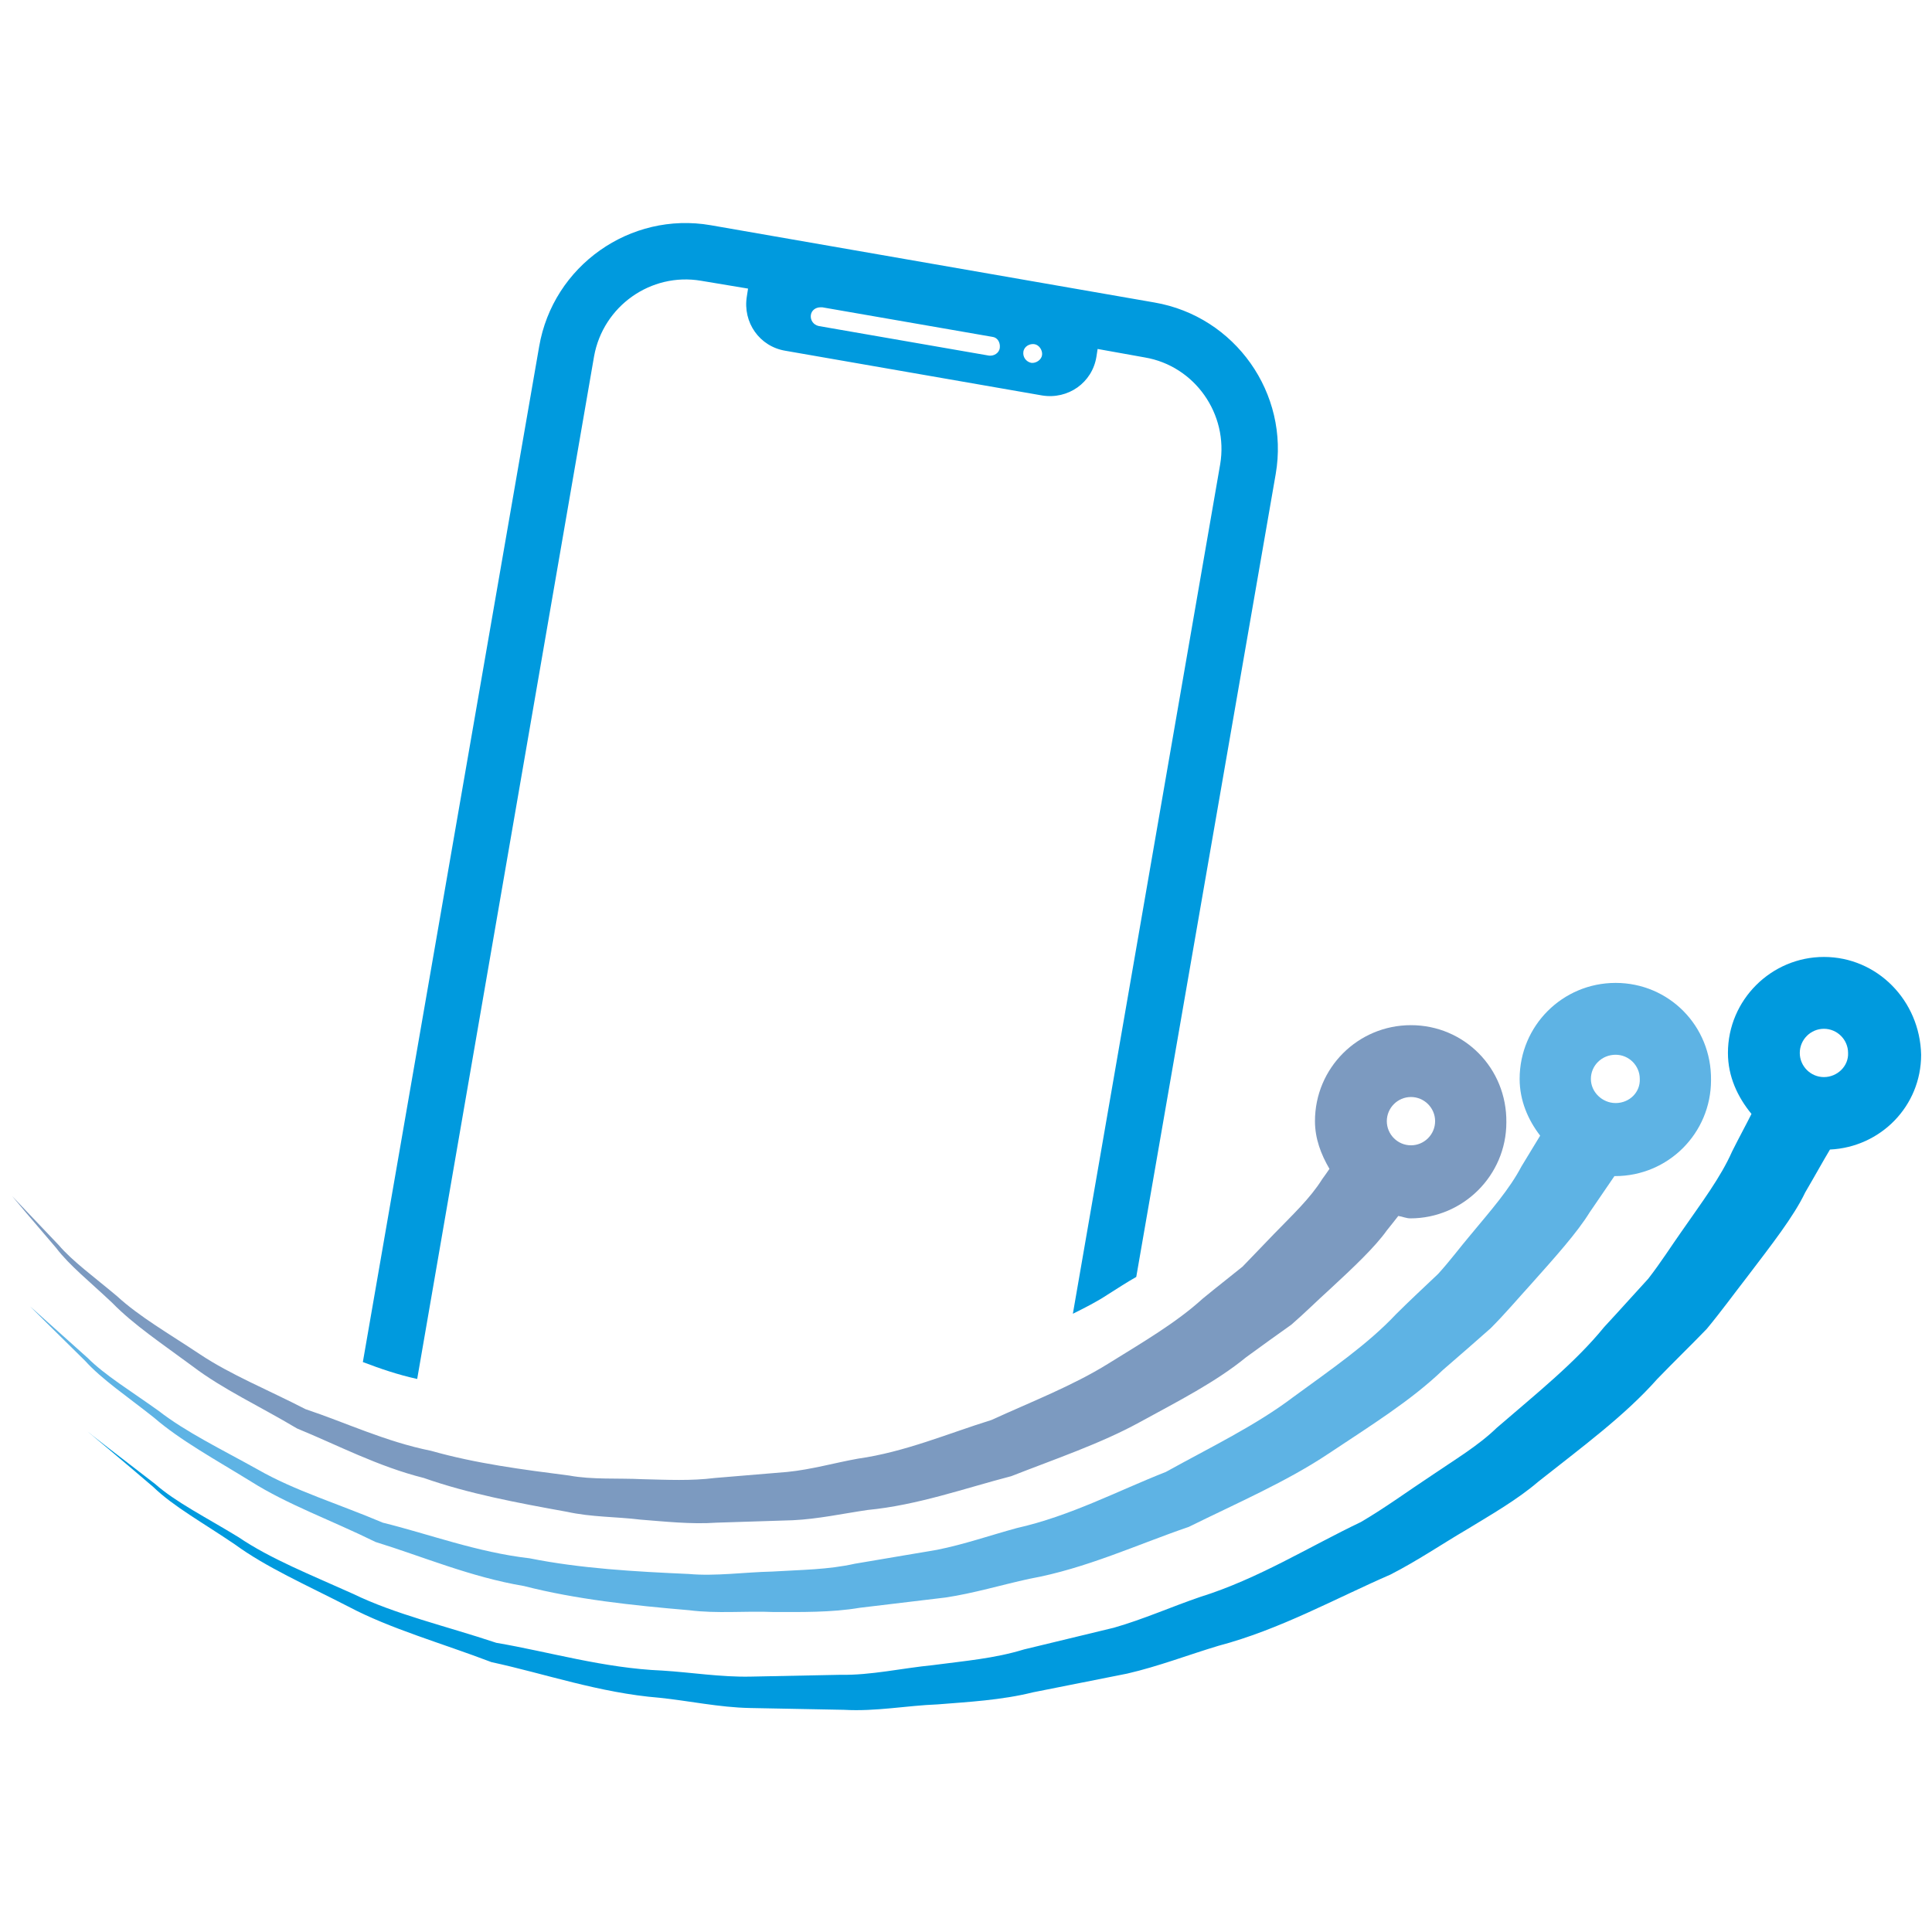 <?xml version="1.0" encoding="utf-8"?>
<!-- Generator: Adobe Illustrator 26.3.1, SVG Export Plug-In . SVG Version: 6.00 Build 0)  -->
<svg version="1.1" id="Capa_1" xmlns="http://www.w3.org/2000/svg" xmlns:xlink="http://www.w3.org/1999/xlink" x="0px" y="0px"
	 viewBox="0 0 32 32" style="enable-background:new 0 0 32 32;" xml:space="preserve">
<style type="text/css">
	.st0{fill:#7C9AC0;}
	.st1{fill:#5EB3E4;}
	.st2{fill:#009ADE;}
</style>
<g>
	<path class="st0" d="M23.37,16.98c-0.88,0-1.59,0.71-1.59,1.59c0,0.29,0.1,0.55,0.24,0.79c-0.04,0.06-0.07,0.1-0.12,0.17
		c-0.2,0.32-0.49,0.59-0.81,0.92c-0.16,0.17-0.33,0.34-0.51,0.53c-0.21,0.17-0.43,0.34-0.66,0.53c-0.44,0.4-0.99,0.72-1.57,1.08
		c-0.58,0.36-1.25,0.62-1.93,0.93c-0.71,0.22-1.43,0.53-2.21,0.64c-0.39,0.07-0.77,0.18-1.17,0.22l-1.2,0.1
		c-0.4,0.05-0.78,0.03-1.2,0.02c-0.41-0.02-0.83,0.01-1.21-0.06c-0.78-0.1-1.55-0.2-2.29-0.41c-0.75-0.15-1.42-0.47-2.08-0.69
		c-0.62-0.32-1.24-0.57-1.75-0.91c-0.51-0.34-1-0.62-1.37-0.96c-0.38-0.32-0.74-0.58-0.97-0.85c-0.45-0.47-0.72-0.76-0.77-0.81
		c0.04,0.05,0.3,0.36,0.73,0.86c0.22,0.29,0.56,0.56,0.93,0.91c0.35,0.36,0.83,0.68,1.33,1.05c0.5,0.38,1.11,0.66,1.73,1.03
		c0.66,0.27,1.34,0.63,2.1,0.82c0.74,0.26,1.54,0.41,2.37,0.56c0.41,0.09,0.81,0.08,1.22,0.13c0.39,0.03,0.84,0.08,1.26,0.05
		l1.26-0.04c0.42-0.02,0.83-0.11,1.24-0.17c0.83-0.08,1.61-0.36,2.38-0.56c0.74-0.29,1.48-0.54,2.12-0.89
		c0.64-0.35,1.27-0.67,1.77-1.08c0.26-0.19,0.51-0.37,0.75-0.54c0.23-0.2,0.43-0.4,0.63-0.58c0.4-0.37,0.75-0.7,0.95-0.98
		c0.07-0.09,0.13-0.16,0.19-0.24c0.07,0.01,0.13,0.04,0.2,0.04c0.87,0,1.59-0.71,1.59-1.59C24.96,17.69,24.25,16.98,23.37,16.98z
		 M23.37,18.97c-0.22,0-0.4-0.18-0.4-0.4c0-0.22,0.18-0.4,0.4-0.4c0.22,0,0.4,0.18,0.4,0.4C23.77,18.79,23.59,18.97,23.37,18.97z"/>
	<path class="st1" d="M26.76,16.28c-0.88,0-1.59,0.71-1.59,1.59c0,0.36,0.14,0.68,0.34,0.94c-0.09,0.15-0.19,0.31-0.31,0.51
		c-0.2,0.38-0.5,0.72-0.84,1.13c-0.17,0.2-0.34,0.43-0.54,0.65c-0.22,0.21-0.46,0.43-0.7,0.67c-0.46,0.49-1.07,0.91-1.7,1.37
		c-0.62,0.47-1.37,0.83-2.11,1.24c-0.79,0.31-1.58,0.73-2.47,0.93c-0.44,0.12-0.87,0.27-1.32,0.36l-1.36,0.23
		c-0.45,0.1-0.88,0.1-1.37,0.13c-0.46,0.01-0.94,0.08-1.38,0.04c-0.9-0.04-1.79-0.09-2.64-0.26c-0.87-0.1-1.66-0.4-2.43-0.59
		c-0.73-0.31-1.46-0.53-2.07-0.88c-0.61-0.34-1.19-0.62-1.64-0.97c-0.46-0.33-0.89-0.59-1.18-0.88c-0.56-0.5-0.89-0.8-0.95-0.85
		c0.06,0.06,0.38,0.38,0.91,0.9c0.28,0.31,0.7,0.59,1.14,0.94c0.44,0.38,1.01,0.69,1.61,1.06c0.6,0.38,1.33,0.64,2.06,1
		c0.78,0.24,1.57,0.58,2.46,0.73c0.86,0.22,1.79,0.32,2.73,0.4c0.47,0.06,0.93,0.01,1.4,0.03c0.45,0,0.96,0.01,1.43-0.07l1.42-0.17
		c0.47-0.07,0.93-0.21,1.39-0.31c0.94-0.17,1.79-0.57,2.64-0.86c0.81-0.4,1.62-0.75,2.31-1.21c0.69-0.46,1.37-0.88,1.9-1.39
		c0.28-0.24,0.54-0.47,0.79-0.69c0.24-0.24,0.45-0.49,0.66-0.72c0.41-0.46,0.77-0.86,0.98-1.2c0.17-0.25,0.3-0.44,0.41-0.6
		c0,0,0,0,0.01,0c0.88,0,1.59-0.71,1.59-1.59C28.35,16.99,27.64,16.28,26.76,16.28z M26.76,18.27c-0.22,0-0.41-0.18-0.41-0.4
		c0-0.22,0.18-0.4,0.41-0.4c0.22,0,0.4,0.18,0.4,0.4C27.17,18.09,26.99,18.27,26.76,18.27z"/>
	<path class="st2" d="M30.21,15.85c-0.87,0-1.59,0.71-1.59,1.59c0,0.39,0.16,0.73,0.39,1.01c-0.09,0.18-0.2,0.38-0.32,0.62
		c-0.19,0.43-0.5,0.84-0.84,1.33c-0.17,0.24-0.34,0.51-0.55,0.78c-0.23,0.25-0.47,0.52-0.73,0.8c-0.48,0.59-1.12,1.1-1.78,1.67
		c-0.31,0.3-0.7,0.53-1.08,0.79c-0.38,0.25-0.76,0.53-1.17,0.77c-0.86,0.41-1.7,0.94-2.66,1.24c-0.47,0.16-0.94,0.37-1.43,0.51
		l-1.49,0.36c-0.49,0.15-0.98,0.19-1.51,0.26c-0.51,0.05-1.03,0.17-1.53,0.16c-0.5,0.01-1,0.02-1.49,0.03
		c-0.49,0.01-0.98-0.07-1.46-0.1c-0.97-0.04-1.87-0.31-2.75-0.46c-0.84-0.28-1.67-0.47-2.37-0.81c-0.71-0.32-1.37-0.58-1.9-0.94
		c-0.54-0.33-1.04-0.58-1.38-0.88c-0.65-0.5-1.05-0.81-1.12-0.87c0.07,0.06,0.46,0.38,1.09,0.92c0.33,0.32,0.82,0.59,1.35,0.95
		c0.52,0.38,1.18,0.67,1.88,1.03c0.7,0.37,1.53,0.6,2.37,0.92c0.88,0.19,1.79,0.51,2.78,0.59c0.49,0.05,0.99,0.16,1.5,0.17
		c0.51,0.01,1.03,0.02,1.56,0.03c0.53,0.03,1.03-0.07,1.55-0.09c0.5-0.04,1.06-0.07,1.58-0.2l1.56-0.31
		c0.52-0.12,1.01-0.31,1.51-0.46c1.02-0.27,1.93-0.78,2.85-1.18c0.45-0.23,0.86-0.51,1.27-0.75c0.41-0.25,0.83-0.49,1.18-0.79
		c0.72-0.57,1.43-1.09,1.97-1.7c0.28-0.29,0.56-0.56,0.82-0.83c0.24-0.29,0.45-0.58,0.66-0.85c0.41-0.54,0.78-1.01,0.97-1.41
		c0.17-0.29,0.29-0.51,0.41-0.71c0.84-0.04,1.51-0.72,1.51-1.57C31.8,16.57,31.09,15.85,30.21,15.85z M30.21,17.84
		c-0.22,0-0.4-0.18-0.4-0.4c0-0.22,0.18-0.4,0.4-0.4c0.22,0,0.4,0.18,0.4,0.4C30.62,17.66,30.43,17.84,30.21,17.84z"/>
	<path class="st2" d="M19.12,5.01l-7.35-1.28C10.44,3.5,9.16,4.4,8.93,5.74L6.01,22.56c0.29,0.11,0.58,0.21,0.9,0.28L9.84,5.9
		c0.15-0.83,0.94-1.39,1.77-1.25l0.78,0.13l-0.02,0.13c-0.07,0.43,0.21,0.83,0.64,0.9l4.25,0.74c0.43,0.07,0.83-0.21,0.9-0.64
		l0.02-0.13l0.78,0.14c0.83,0.14,1.39,0.94,1.25,1.77l-2.44,14.07c0.2-0.1,0.4-0.2,0.58-0.32c0.16-0.1,0.31-0.2,0.47-0.29l2.31-13.3
		C21.36,6.52,20.46,5.24,19.12,5.01z M16.56,5.76c-0.01,0.09-0.1,0.14-0.18,0.13L13.56,5.4c-0.09-0.02-0.14-0.1-0.13-0.18
		c0.01-0.08,0.08-0.13,0.16-0.13c0.01,0,0.02,0,0.03,0l2.82,0.49C16.52,5.59,16.57,5.67,16.56,5.76z M17.26,5.88
		c-0.01,0.08-0.1,0.14-0.18,0.13c-0.09-0.02-0.14-0.1-0.13-0.18c0.01-0.09,0.1-0.14,0.18-0.13C17.21,5.71,17.27,5.8,17.26,5.88z"/>
</g>
</svg>
